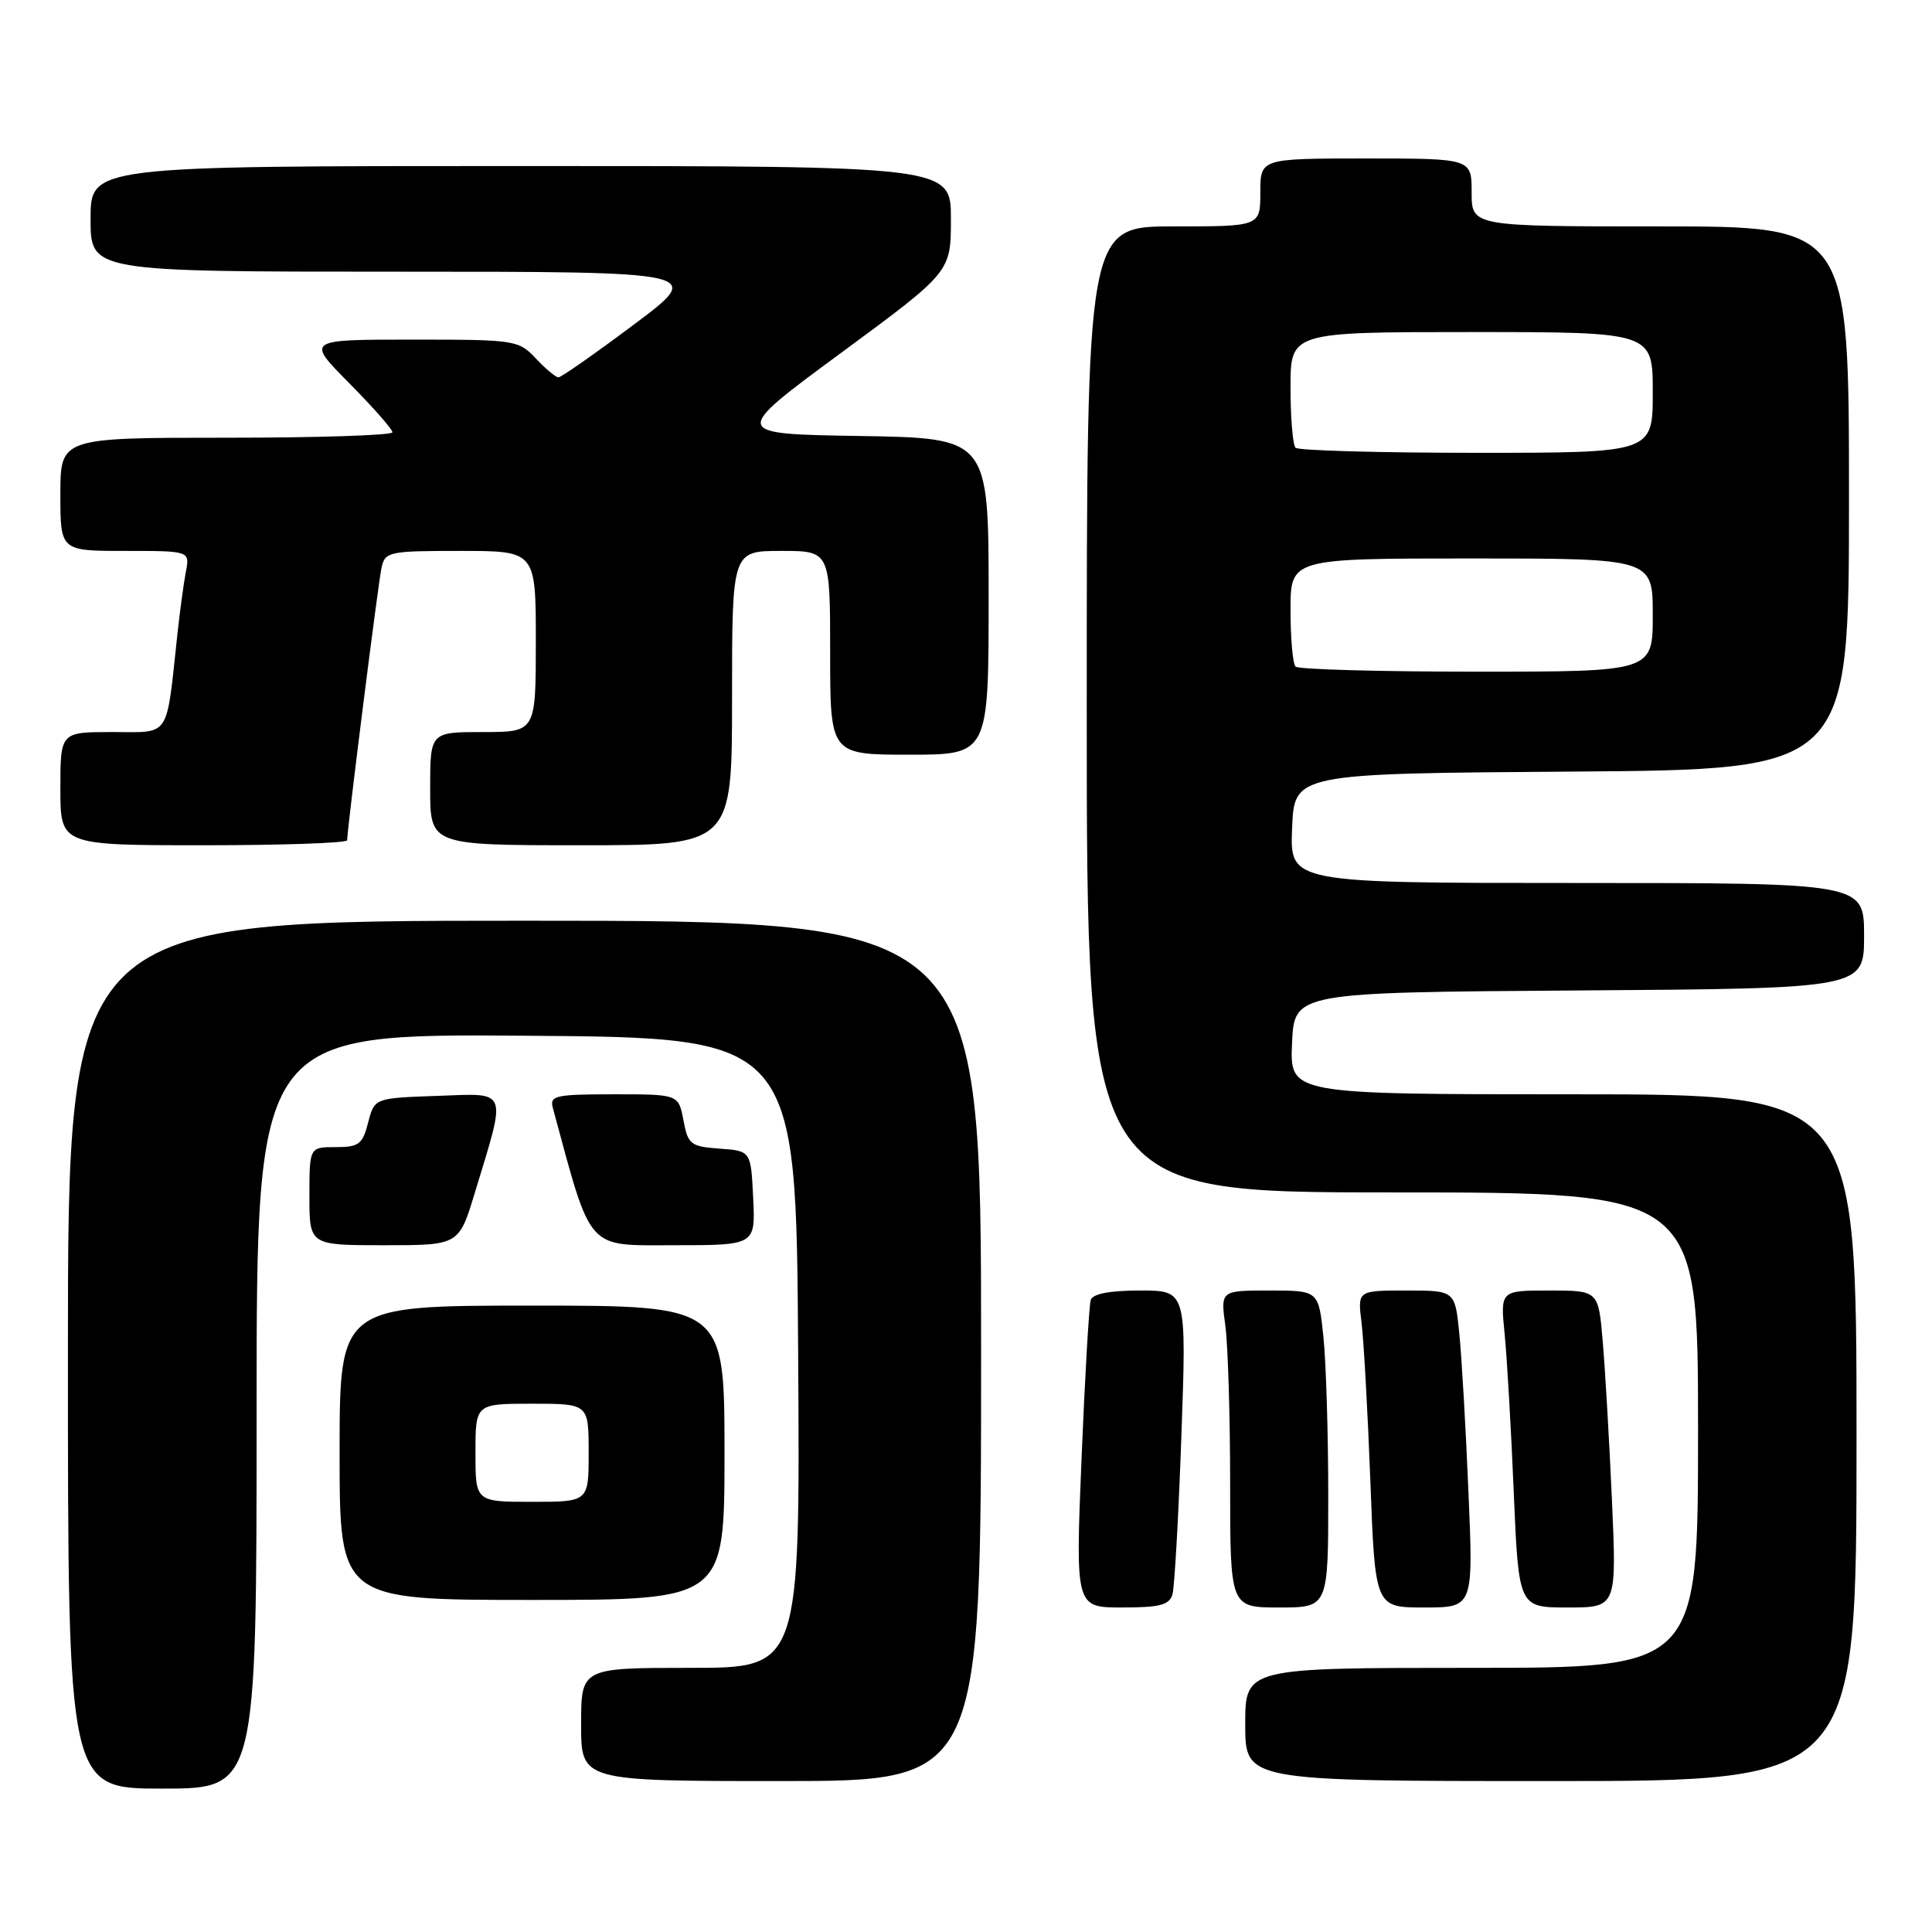 <?xml version="1.0" encoding="UTF-8" standalone="no"?>
<!DOCTYPE svg PUBLIC "-//W3C//DTD SVG 1.1//EN" "http://www.w3.org/Graphics/SVG/1.1/DTD/svg11.dtd" >
<svg xmlns="http://www.w3.org/2000/svg" xmlns:xlink="http://www.w3.org/1999/xlink" version="1.1" viewBox="0 0 256 256">
 <g >
 <path fill="currentColor"
d=" M 34.00 186.99 C 34.00 136.97 34.00 136.97 69.75 137.24 C 105.50 137.50 105.50 137.50 105.76 179.25 C 106.02 221.00 106.02 221.00 91.51 221.00 C 77.00 221.00 77.00 221.00 77.00 228.50 C 77.00 236.00 77.00 236.00 103.50 236.00 C 130.00 236.00 130.00 236.00 130.00 179.00 C 130.00 122.00 130.00 122.00 69.50 122.00 C 9.00 122.00 9.00 122.00 9.00 179.50 C 9.00 237.00 9.00 237.00 21.50 237.00 C 34.00 237.00 34.00 237.00 34.00 186.99 Z  M 246.00 190.50 C 246.00 145.00 246.00 145.00 208.45 145.00 C 170.91 145.00 170.91 145.00 171.20 138.25 C 171.50 131.50 171.50 131.50 209.25 131.24 C 247.00 130.98 247.00 130.98 247.00 123.99 C 247.00 117.00 247.00 117.00 208.96 117.00 C 170.91 117.00 170.91 117.00 171.21 109.75 C 171.50 102.50 171.50 102.50 208.25 102.24 C 245.00 101.98 245.00 101.98 245.00 65.99 C 245.00 30.00 245.00 30.00 220.00 30.00 C 195.00 30.00 195.00 30.00 195.00 25.50 C 195.00 21.00 195.00 21.00 181.00 21.00 C 167.00 21.00 167.00 21.00 167.00 25.50 C 167.00 30.00 167.00 30.00 155.50 30.00 C 144.00 30.00 144.00 30.00 144.00 94.00 C 144.00 158.00 144.00 158.00 184.50 158.00 C 225.00 158.00 225.00 158.00 225.00 189.50 C 225.00 221.00 225.00 221.00 195.00 221.00 C 165.00 221.00 165.00 221.00 165.00 228.50 C 165.00 236.00 165.00 236.00 205.50 236.00 C 246.00 236.00 246.00 236.00 246.00 190.50 Z  M 155.36 211.25 C 155.63 210.29 156.17 200.84 156.54 190.25 C 157.23 171.00 157.23 171.00 151.08 171.00 C 147.05 171.00 144.80 171.43 144.53 172.25 C 144.31 172.94 143.76 182.39 143.31 193.25 C 142.50 213.00 142.50 213.00 148.68 213.00 C 153.71 213.00 154.96 212.67 155.36 211.25 Z  M 176.00 198.15 C 176.00 189.98 175.71 180.53 175.36 177.15 C 174.72 171.00 174.72 171.00 168.22 171.00 C 161.73 171.00 161.73 171.00 162.36 175.64 C 162.71 178.19 163.00 187.64 163.00 196.64 C 163.00 213.00 163.00 213.00 169.50 213.00 C 176.00 213.00 176.00 213.00 176.00 198.15 Z  M 194.58 197.75 C 194.23 189.36 193.69 179.91 193.37 176.75 C 192.80 171.00 192.80 171.00 186.34 171.00 C 179.88 171.00 179.88 171.00 180.41 175.25 C 180.70 177.59 181.23 187.04 181.58 196.25 C 182.21 213.00 182.21 213.00 188.72 213.00 C 195.23 213.00 195.23 213.00 194.58 197.75 Z  M 213.59 198.75 C 213.24 190.91 212.69 181.46 212.37 177.75 C 211.80 171.00 211.80 171.00 205.30 171.00 C 198.80 171.00 198.80 171.00 199.37 176.75 C 199.69 179.91 200.23 189.36 200.58 197.75 C 201.23 213.00 201.23 213.00 207.73 213.00 C 214.22 213.00 214.22 213.00 213.59 198.75 Z  M 96.00 192.50 C 96.00 173.00 96.00 173.00 70.50 173.00 C 45.00 173.00 45.00 173.00 45.00 192.50 C 45.00 212.00 45.00 212.00 70.50 212.00 C 96.00 212.00 96.00 212.00 96.00 192.50 Z  M 62.92 158.04 C 67.16 144.08 67.47 144.87 57.94 145.21 C 49.62 145.50 49.62 145.50 48.78 148.75 C 48.04 151.63 47.55 152.00 44.47 152.00 C 41.00 152.00 41.00 152.00 41.00 158.50 C 41.00 165.00 41.00 165.00 50.90 165.00 C 60.81 165.00 60.81 165.00 62.92 158.04 Z  M 99.80 158.75 C 99.50 152.50 99.50 152.50 95.35 152.20 C 91.50 151.92 91.16 151.65 90.56 148.45 C 89.91 145.00 89.91 145.00 81.34 145.00 C 73.66 145.00 72.82 145.18 73.24 146.75 C 78.45 165.98 77.58 165.00 89.29 165.00 C 100.10 165.00 100.10 165.00 99.80 158.75 Z  M 46.00 111.34 C 46.00 109.86 50.10 77.34 50.55 75.25 C 51.02 73.10 51.48 73.00 61.02 73.00 C 71.00 73.00 71.00 73.00 71.00 85.00 C 71.00 97.00 71.00 97.00 64.00 97.00 C 57.00 97.00 57.00 97.00 57.00 104.50 C 57.00 112.00 57.00 112.00 77.00 112.00 C 97.00 112.00 97.00 112.00 97.00 92.50 C 97.00 73.00 97.00 73.00 103.50 73.00 C 110.00 73.00 110.00 73.00 110.00 86.50 C 110.00 100.00 110.00 100.00 120.50 100.00 C 131.00 100.00 131.00 100.00 131.00 79.02 C 131.00 58.05 131.00 58.05 113.93 57.77 C 96.87 57.50 96.87 57.50 111.43 46.77 C 126.00 36.04 126.00 36.04 126.00 29.02 C 126.00 22.00 126.00 22.00 69.00 22.00 C 12.00 22.00 12.00 22.00 12.00 29.00 C 12.00 36.00 12.00 36.00 52.67 36.00 C 93.35 36.00 93.35 36.00 84.00 43.00 C 78.86 46.85 74.36 50.00 74.00 50.00 C 73.64 50.00 72.29 48.87 71.00 47.50 C 68.71 45.06 68.29 45.00 54.61 45.00 C 40.56 45.00 40.56 45.00 46.28 50.78 C 49.43 53.96 52.00 56.88 52.00 57.28 C 52.00 57.68 42.10 58.00 30.00 58.00 C 8.00 58.00 8.00 58.00 8.00 65.50 C 8.00 73.00 8.00 73.00 16.58 73.00 C 25.16 73.00 25.16 73.00 24.63 75.75 C 24.34 77.26 23.84 80.97 23.51 84.00 C 21.99 98.04 22.68 97.00 14.91 97.00 C 8.00 97.00 8.00 97.00 8.00 104.50 C 8.00 112.00 8.00 112.00 27.00 112.00 C 37.45 112.00 46.00 111.70 46.00 111.34 Z  M 171.67 88.33 C 171.30 87.97 171.00 84.59 171.00 80.83 C 171.00 74.00 171.00 74.00 195.00 74.00 C 219.00 74.00 219.00 74.00 219.00 81.50 C 219.00 89.00 219.00 89.00 195.67 89.00 C 182.83 89.00 172.03 88.70 171.67 88.33 Z  M 171.67 59.33 C 171.30 58.97 171.00 55.37 171.00 51.33 C 171.00 44.00 171.00 44.00 195.00 44.00 C 219.00 44.00 219.00 44.00 219.00 52.00 C 219.00 60.00 219.00 60.00 195.67 60.00 C 182.83 60.00 172.03 59.70 171.67 59.33 Z  M 63.00 192.50 C 63.00 186.00 63.00 186.00 70.50 186.00 C 78.00 186.00 78.00 186.00 78.00 192.50 C 78.00 199.00 78.00 199.00 70.50 199.00 C 63.00 199.00 63.00 199.00 63.00 192.50 Z "/>
</g>
</svg>